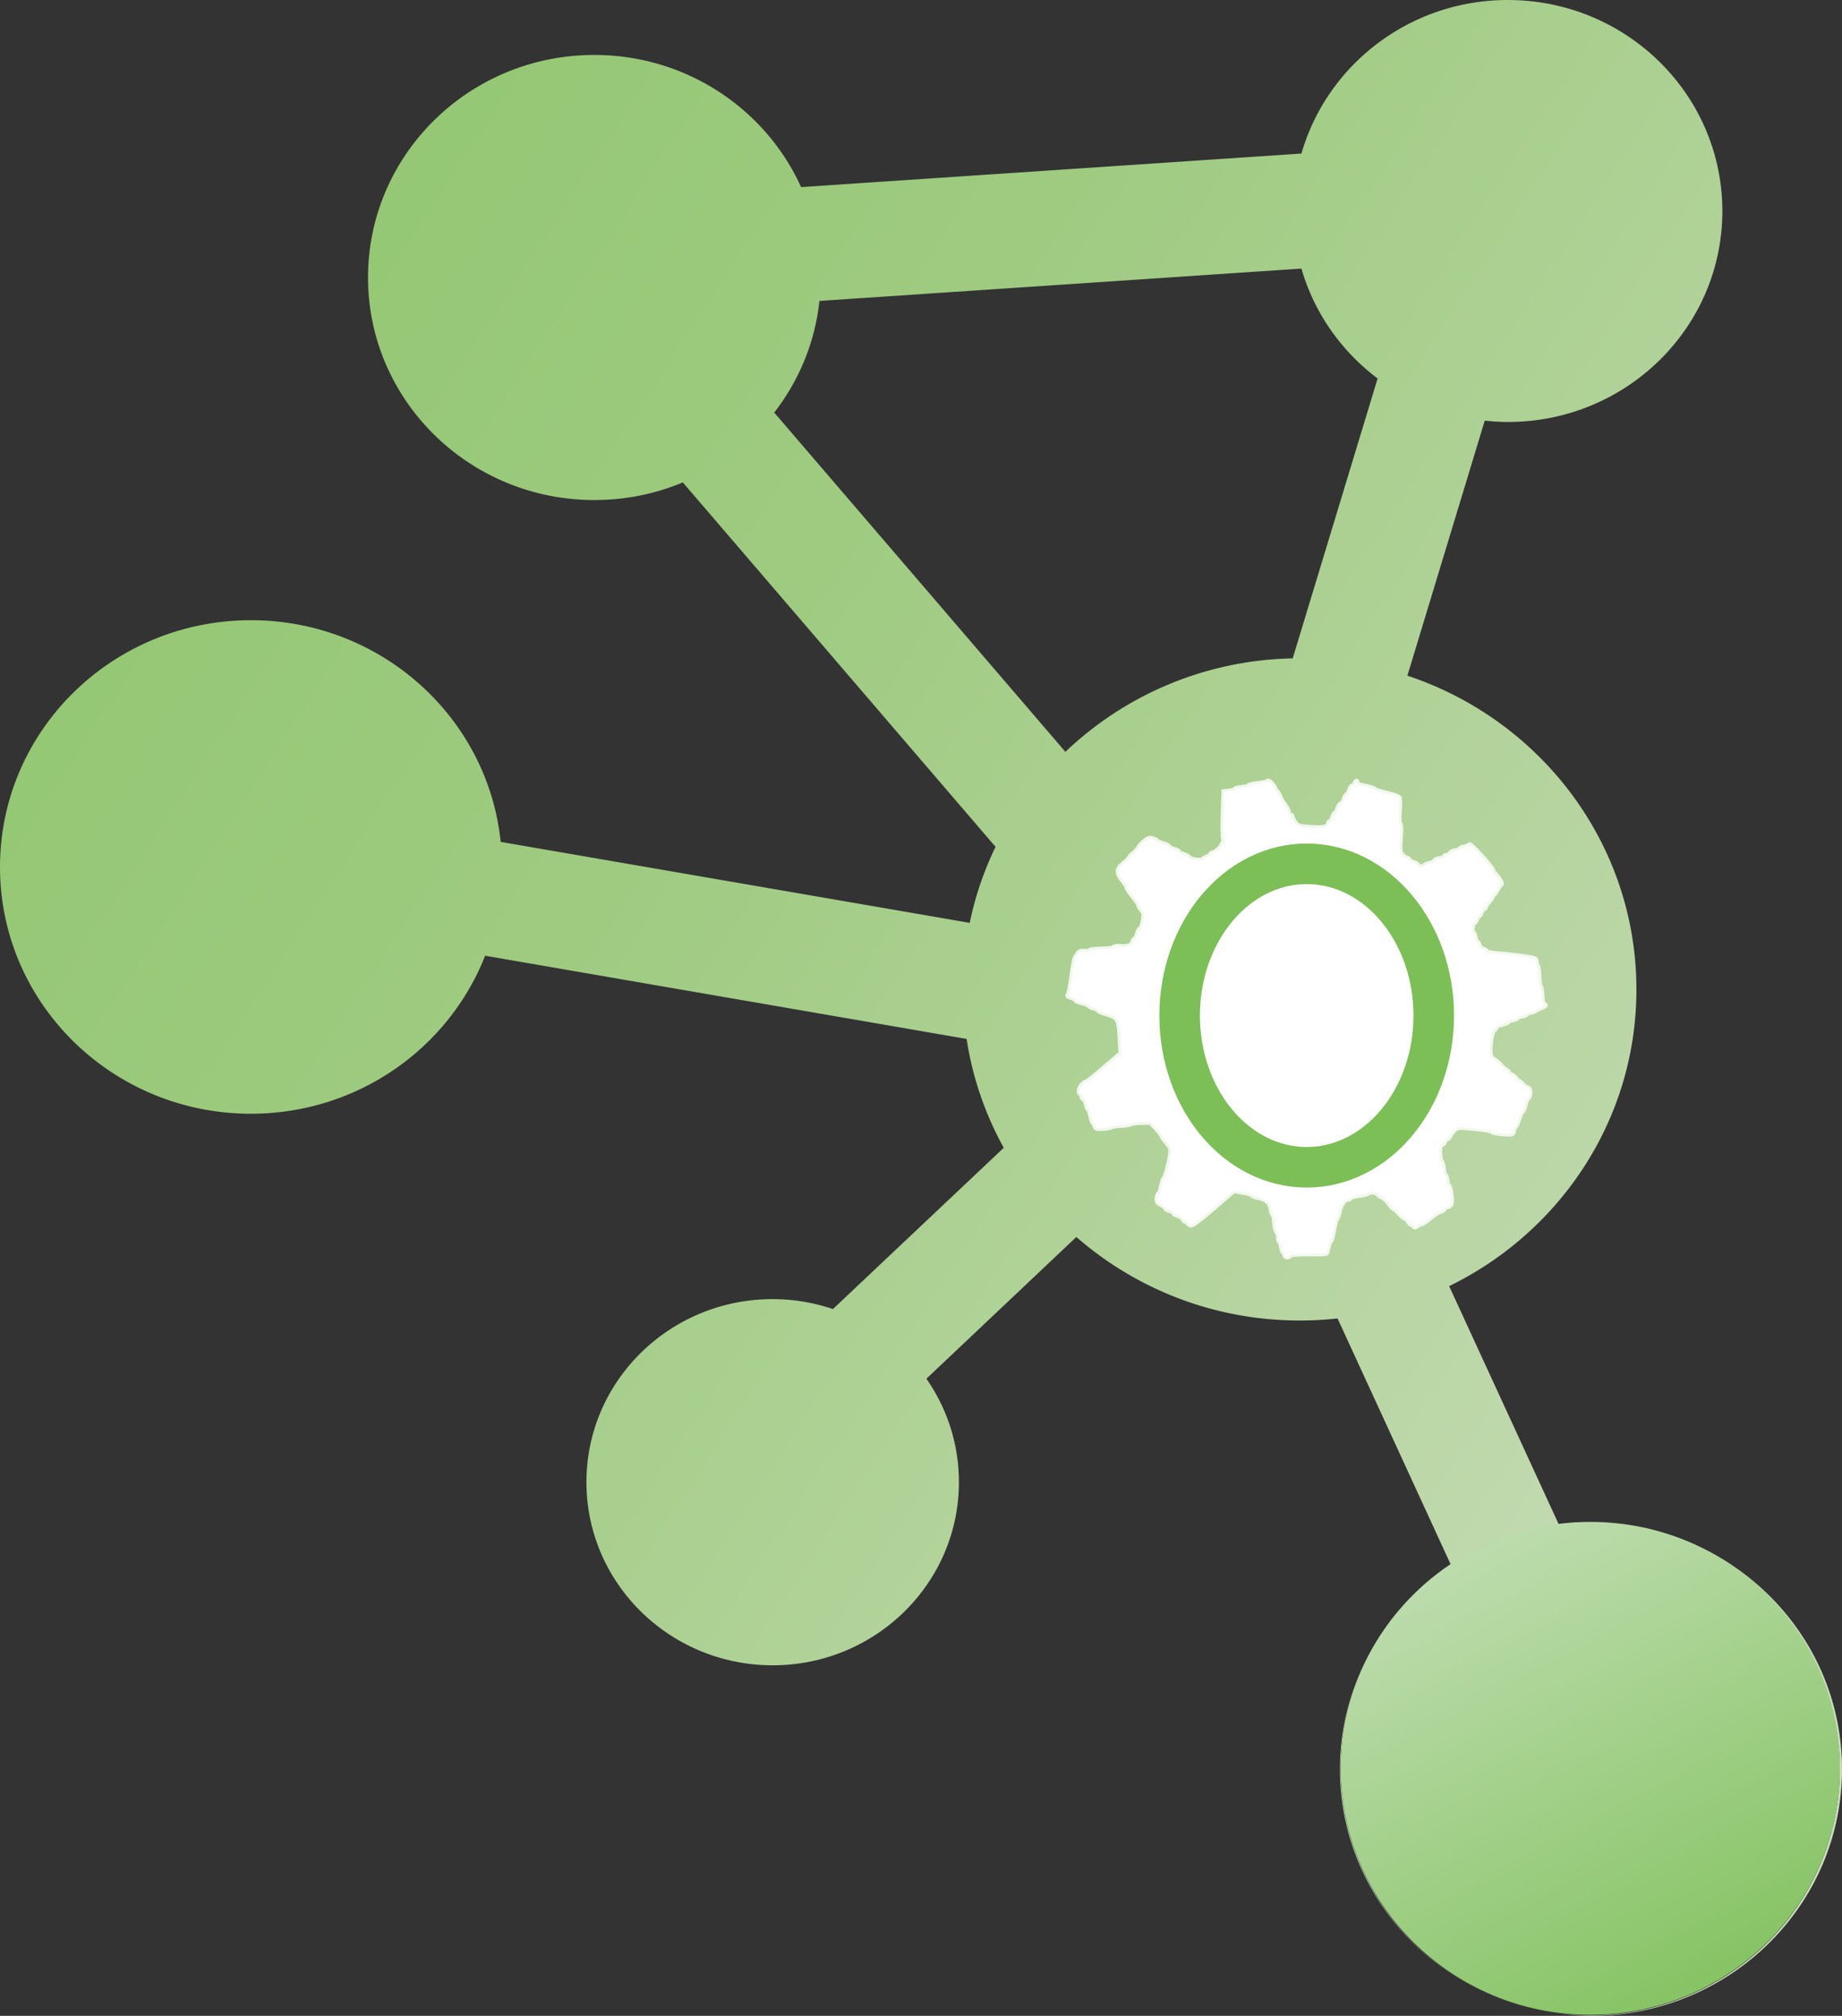 <?xml version="1.0" encoding="UTF-8" standalone="no"?>
<!-- Created with Inkscape (http://www.inkscape.org/) -->

<svg
   width="94.906mm"
   height="103.858mm"
   viewBox="0 0 336.281 368"
   id="svg4186"
   version="1.1"
   inkscape:version="1.2.1 (9c6d41e410, 2022-07-14, custom)"
   sodipodi:docname="logo_RobSIC_notext.svg"
   inkscape:export-filename="../logo_RobSIC_notext.png"
   inkscape:export-xdpi="96"
   inkscape:export-ydpi="96"
   xmlns:inkscape="http://www.inkscape.org/namespaces/inkscape"
   xmlns:sodipodi="http://sodipodi.sourceforge.net/DTD/sodipodi-0.dtd"
   xmlns:xlink="http://www.w3.org/1999/xlink"
   xmlns="http://www.w3.org/2000/svg"
   xmlns:svg="http://www.w3.org/2000/svg"
   xmlns:rdf="http://www.w3.org/1999/02/22-rdf-syntax-ns#"
   xmlns:cc="http://creativecommons.org/ns#"
   xmlns:dc="http://purl.org/dc/elements/1.1/">
  <rect x="0" y="0" width="336.281" height="368" fill="#333333" stroke="none"/>
  <defs
     id="defs4188">
    <linearGradient
       id="linearGradient5477">
      <stop
         style="stop-color:#3da900;stop-opacity:1;"
         offset="0"
         id="stop5479" />
      <stop
         id="stop5493"
         offset="0.5"
         style="stop-color:#3da900;stop-opacity:0.498;" />
      <stop
         style="stop-color:#3da900;stop-opacity:0;"
         offset="1"
         id="stop5481" />
    </linearGradient>
    <linearGradient
       id="linearGradient5497">
      <stop
         style="stop-color:#599e47;stop-opacity:1;"
         offset="0"
         id="stop5499" />
      <stop
         style="stop-color:#a3dd94;stop-opacity:0;"
         offset="1"
         id="stop5501" />
    </linearGradient>
    <linearGradient
       id="linearGradient5477-3">
      <stop
         style="stop-color:#7cbf56;stop-opacity:1;"
         offset="0"
         id="stop5479-6" />
      <stop
         id="stop5493-7"
         offset="0.5"
         style="stop-color:#7bbf55;stop-opacity:0.752;" />
      <stop
         style="stop-color:#7cbf56;stop-opacity:0;"
         offset="1"
         id="stop5481-5" />
    </linearGradient>
    <linearGradient
       inkscape:collect="always"
       xlink:href="#linearGradient906"
       id="linearGradient5483"
       x1="-33.486"
       y1="274.301"
       x2="562.018"
       y2="660.709"
       gradientUnits="userSpaceOnUse"
       spreadMethod="reflect"
       gradientTransform="translate(-270.401,25.063)" />
    <linearGradient
       id="linearGradient906">
      <stop
         style="stop-color:#7cbf56;stop-opacity:1;"
         offset="0"
         id="stop900" />
      <stop
         id="stop902"
         offset="0.5"
         style="stop-color:#9fcb81;stop-opacity:1;" />
      <stop
         style="stop-color:#d9e3cf;stop-opacity:1;"
         offset="1"
         id="stop904" />
    </linearGradient>
    <linearGradient
       inkscape:collect="always"
       xlink:href="#linearGradient5497-3"
       id="linearGradient5503"
       x1="296.364"
       y1="392.091"
       x2="232.727"
       y2="273.909"
       gradientUnits="userSpaceOnUse"
       gradientTransform="matrix(1.033,0,0,1.02,-128.516,328.308)" />
    <linearGradient
       id="linearGradient5497-3">
      <stop
         style="stop-color:#7cbf56;stop-opacity:1;"
         offset="0"
         id="stop5499-6" />
      <stop
         style="stop-color:#cee4c5;stop-opacity:1;"
         offset="1"
         id="stop5501-1" />
    </linearGradient>
  </defs>
  <sodipodi:namedview
     id="base"
     pagecolor="#ffffff"
     bordercolor="#666666"
     borderopacity="1.0"
     inkscape:pageopacity="0.0"
     inkscape:pageshadow="2"
     inkscape:zoom="1"
     inkscape:cx="148"
     inkscape:cy="187.5"
     inkscape:document-units="px"
     inkscape:current-layer="g3014"
     showgrid="false"
     fit-margin-top="0"
     fit-margin-left="0"
     fit-margin-right="0"
     fit-margin-bottom="0"
     inkscape:window-width="1440"
     inkscape:window-height="831"
     inkscape:window-x="0"
     inkscape:window-y="0"
     inkscape:window-maximized="1"
     inkscape:showpageshadow="2"
     inkscape:pagecheckerboard="0"
     inkscape:deskcolor="#d1d1d1" />
  <g
     inkscape:label="Layer 1"
     inkscape:groupmode="layer"
     id="layer1"
     transform="translate(-73.09,-146.045)">
    <g
       transform="translate(-71.093,-170.47)"
       id="g3014"
       inkscape:export-filename="/home/giovani/Desktop/RobSIC/logoROBSIC.png"
       inkscape:export-xdpi="90"
       inkscape:export-ydpi="90">
      <g
         id="g3431"
         transform="translate(270.402,-25.062)">
        <path
           id="path2996"
           style="fill:url(#linearGradient5483);fill-opacity:1;stroke:none"
           d="m 149.063,341.577 c -17.933,0 -33.039,11.865 -37.687,28.032 l -91.344,6.125 c -6.434,-14.205 -20.912,-24.126 -37.751,-24.126 -22.816,0 -41.312,18.196 -41.312,40.626 0,22.429 18.496,40.626 41.312,40.626 5.739,0 11.191,-1.14 16.157,-3.219 l 57.094,66.531 c -2.118,4.359 -3.71,9.014 -4.719,13.874 l -85.626,-14.78 c -2.332,-22.73 -21.857,-40.468 -45.593,-40.468 -25.307,0 -45.813,20.184 -45.813,45.062 0,24.878 20.506,45.031 45.813,45.031 19.496,0 36.13,-11.973 42.75,-28.845 l 87.905,15.189 c 1.083,7.094 3.42,13.812 6.782,19.874 l -31.188,29.438 c -3.455,-1.162 -7.144,-1.813 -10.999,-1.813 -18.776,0 -34.001,14.948 -34.001,33.406 0,18.458 15.224,33.439 34.001,33.439 18.776,0 33.999,-14.981 33.999,-33.439 0,-7.002 -2.192,-13.504 -5.936,-18.875 l 27.374,-25.875 c 10.854,9.467 25.129,15.249 40.781,15.249 2.336,0 4.638,-0.126 6.907,-0.375 l 20.656,44.907 c -5.134,3.41 -9.467,7.863 -12.836,12.988 a 45.563,44.991 0 0 1 38.304,-20.63 45.563,44.991 0 0 1 1.99,0.048 c -0.613,-0.024 -1.214,-0.091 -1.833,-0.091 -1.988,0 -3.954,0.165 -5.876,0.406 l -20.032,-43.531 c 20.268,-9.883 34.188,-30.409 34.188,-54.157 0,-26.618 -17.503,-49.216 -41.812,-57.281 l 14.125,-46.562 c 1.388,0.146 2.791,0.249 4.219,0.249 21.634,0 39.157,-17.233 39.157,-38.5 0,-21.267 -17.523,-38.531 -39.157,-38.531 z m 17.021,277.998 c 0.134,0.005 0.267,0.014 0.401,0.02 a 45.563,44.991 0 0 0 -0.401,-0.02 z m 0.401,0.02 a 45.563,44.991 0 0 1 43.171,44.923 45.563,44.991 0 0 1 -45.562,44.991 45.563,44.991 0 0 1 -6.486,-0.458 c 2.175,0.311 4.381,0.526 6.643,0.526 25.307,0 45.811,-20.153 45.811,-45.031 0,-24.137 -19.316,-43.796 -43.577,-44.951 z m -8.877,89.456 a 45.563,44.991 0 0 1 -39.078,-44.533 45.563,44.991 0 0 1 7.202,-24.269 c -4.593,7.022 -7.324,15.335 -7.324,24.296 0,22.655 17.047,41.337 39.201,44.506 z m -31.877,-68.802 c 0.02,-0.03 0.039,-0.061 0.059,-0.092 a 45.563,44.991 0 0 0 -0.059,0.092 z m -14.355,-249.641 c 2.331,8.095 7.287,15.08 13.907,20.061 l -15.502,51.094 c -16.131,0.326 -30.716,6.78 -41.499,17.064 L 15.127,416.89 c 4.484,-5.768 7.439,-12.767 8.249,-20.376 z m 1.062,104.905 c 15.78,0 28.563,14.043 28.563,31.375 0,17.332 -12.782,31.375 -28.563,31.375 -15.78,0 -28.594,-14.043 -28.594,-31.375 0,-17.332 12.814,-31.375 28.594,-31.375 z" />
        <path
           inkscape:connector-curvature="0"
           id="path3963"
           d="m 108.369,570.573 c 0.016,-0.222 -0.086,-0.412 -0.227,-0.422 -0.141,-0.01 -0.305,-0.448 -0.364,-0.973 -0.059,-0.525 -0.215,-0.962 -0.346,-0.972 -0.131,-0.01 -0.217,-0.311 -0.191,-0.67 0.026,-0.359 -0.106,-0.832 -0.295,-1.051 -0.189,-0.219 -0.383,-1.033 -0.432,-1.808 -0.049,-0.775 -0.185,-1.417 -0.303,-1.426 -0.118,-0.009 -0.259,-0.418 -0.314,-0.91 -0.133,-1.181 -0.935,-1.932 -2.347,-2.198 -0.634,-0.119 -1.145,-0.312 -1.136,-0.429 0.009,-0.117 -0.753,-0.353 -1.693,-0.524 l -1.709,-0.312 -3.708,3.212 c -2.481,2.149 -3.861,3.168 -4.171,3.079 -0.255,-0.073 -0.455,-0.244 -0.445,-0.381 0.01,-0.137 -0.167,-0.263 -0.393,-0.28 -0.226,-0.017 -0.466,-0.209 -0.532,-0.428 -0.066,-0.219 -0.467,-0.501 -0.891,-0.628 -0.424,-0.127 -0.764,-0.332 -0.755,-0.456 0.009,-0.124 -0.34,-0.333 -0.777,-0.463 -0.436,-0.13 -0.785,-0.354 -0.774,-0.498 0.011,-0.144 -0.334,-0.415 -0.766,-0.602 -0.63,-0.273 -0.774,-0.496 -0.728,-1.121 0.032,-0.429 0.162,-0.772 0.289,-0.763 0.127,0.009 0.352,-0.603 0.499,-1.362 0.147,-0.758 0.377,-1.441 0.51,-1.516 0.27,-0.154 1.122,-3.502 1.217,-4.785 0.044,-0.591 -0.187,-1.106 -0.812,-1.81 -0.48,-0.541 -0.866,-1.077 -0.858,-1.192 0.008,-0.115 -0.459,-0.721 -1.038,-1.347 l -1.053,-1.139 -1.764,0.05 c -0.97,0.028 -1.835,0.144 -1.922,0.258 -0.087,0.115 -0.89,0.244 -1.786,0.287 -0.895,0.043 -1.695,0.165 -1.777,0.269 -0.082,0.105 -0.741,0.225 -1.464,0.268 -1.165,0.069 -1.327,0.015 -1.416,-0.468 -0.055,-0.3 -0.192,-0.553 -0.303,-0.561 -0.111,-0.008 -0.315,-0.571 -0.452,-1.25 -0.137,-0.679 -0.345,-1.242 -0.462,-1.25 -0.117,-0.009 -0.264,-0.374 -0.327,-0.812 -0.063,-0.438 -0.283,-0.876 -0.49,-0.974 -0.207,-0.097 -0.362,-0.362 -0.345,-0.589 0.017,-0.226 -0.091,-0.421 -0.238,-0.431 -0.432,-0.032 -0.234,-1.045 0.313,-1.595 0.277,-0.279 0.607,-0.499 0.733,-0.489 0.127,0.009 1.603,-1.161 3.28,-2.6 l 3.049,-2.617 -0.142,-2.89 c -0.166,-3.386 -0.394,-3.782 -2.52,-4.374 -0.795,-0.222 -1.438,-0.502 -1.429,-0.623 0.009,-0.121 -0.401,-0.33 -0.912,-0.466 -0.51,-0.135 -0.921,-0.34 -0.912,-0.454 0.008,-0.115 -0.523,-0.33 -1.181,-0.479 -0.658,-0.149 -1.189,-0.375 -1.179,-0.502 0.009,-0.127 -0.356,-0.342 -0.811,-0.478 -0.456,-0.136 -0.704,-0.316 -0.551,-0.4 0.152,-0.084 0.472,-1.655 0.71,-3.49 0.238,-1.835 0.532,-3.395 0.654,-3.465 0.122,-0.07 0.315,-0.334 0.429,-0.586 0.145,-0.318 0.499,-0.436 1.158,-0.387 0.522,0.039 0.957,-0.035 0.967,-0.164 0.01,-0.129 0.991,-0.247 2.182,-0.263 1.19,-0.016 2.173,-0.141 2.183,-0.279 0.01,-0.138 0.472,-0.218 1.027,-0.18 1.559,0.109 2.229,-0.107 2.456,-0.793 0.114,-0.345 0.302,-0.621 0.418,-0.613 0.115,0.009 0.318,-0.393 0.451,-0.893 0.132,-0.5 0.377,-0.943 0.543,-0.985 0.166,-0.042 0.41,-0.708 0.542,-1.48 0.204,-1.192 0.16,-1.491 -0.293,-1.98 -0.294,-0.317 -0.525,-0.688 -0.515,-0.825 0.01,-0.137 -0.313,-0.673 -0.718,-1.191 -1.284,-1.642 -1.483,-1.938 -1.466,-2.174 0.009,-0.127 -0.381,-0.721 -0.868,-1.32 -1.041,-1.281 -0.944,-2.03 0.393,-3.039 0.464,-0.35 0.851,-0.735 0.86,-0.855 0.009,-0.12 0.405,-0.546 0.881,-0.947 0.476,-0.401 0.873,-0.844 0.884,-0.986 0.01,-0.141 0.428,-0.61 0.928,-1.041 0.723,-0.623 1.049,-0.737 1.593,-0.557 0.376,0.124 0.739,0.325 0.805,0.445 0.067,0.12 0.569,0.336 1.116,0.479 0.547,0.143 0.986,0.37 0.976,0.504 -0.01,0.134 0.399,0.355 0.91,0.49 0.51,0.135 0.921,0.344 0.912,0.464 -0.009,0.12 0.371,0.332 0.844,0.472 0.473,0.14 0.924,0.374 1.004,0.522 0.258,0.479 2.217,0.743 2.667,0.359 0.227,-0.193 0.63,-0.416 0.896,-0.495 0.266,-0.079 0.493,-0.268 0.504,-0.421 0.011,-0.152 0.172,-0.268 0.357,-0.257 0.399,0.023 1.631,-1.047 1.661,-1.442 0.011,-0.152 0.176,-0.326 0.366,-0.387 0.253,-0.082 0.269,-0.177 0.058,-0.356 -0.179,-0.152 -0.24,-1.891 -0.162,-4.609 l 0.125,-4.365 0.984,-0.11 c 0.541,-0.061 0.992,-0.21 1.001,-0.333 0.009,-0.122 0.567,-0.264 1.239,-0.314 0.673,-0.051 1.23,-0.186 1.238,-0.301 0.009,-0.115 0.813,-0.307 1.788,-0.427 0.975,-0.12 1.78,-0.311 1.788,-0.425 0.008,-0.114 0.297,0.096 0.641,0.466 0.344,0.37 0.616,0.81 0.603,0.978 -0.012,0.168 0.078,0.313 0.201,0.322 0.123,0.009 0.37,0.362 0.55,0.784 0.346,0.814 0.422,0.942 1.185,2.021 0.267,0.377 0.474,0.835 0.46,1.019 -0.013,0.183 0.152,0.416 0.367,0.518 0.215,0.101 0.383,0.308 0.371,0.46 -0.011,0.151 0.221,0.598 0.516,0.993 0.493,0.659 0.719,0.731 2.79,0.884 2.338,0.173 3.314,-0.032 3.364,-0.707 0.016,-0.217 0.14,-0.386 0.277,-0.375 0.136,0.01 0.354,-0.339 0.484,-0.775 0.13,-0.436 0.338,-0.786 0.463,-0.777 0.124,0.009 0.335,-0.348 0.468,-0.795 0.133,-0.446 0.409,-0.862 0.614,-0.923 0.204,-0.062 0.475,-0.459 0.602,-0.883 0.127,-0.424 0.332,-0.764 0.456,-0.755 0.124,0.009 0.333,-0.34 0.463,-0.777 0.13,-0.436 0.352,-0.785 0.493,-0.774 0.141,0.01 0.386,-0.245 0.544,-0.568 0.2,-0.408 0.283,-0.451 0.272,-0.142 -0.012,0.341 0.36,0.517 1.583,0.752 0.879,0.168 1.592,0.401 1.584,0.516 -0.009,0.115 0.971,0.437 2.177,0.714 1.206,0.278 2.272,0.645 2.368,0.816 0.097,0.171 0.104,1.309 0.016,2.529 -0.094,1.297 -0.048,2.226 0.109,2.238 0.16,0.012 0.193,1.047 0.081,2.563 -0.168,2.27 -0.129,2.607 0.36,3.135 0.301,0.325 0.706,0.603 0.9,0.618 0.194,0.014 0.344,0.137 0.334,0.274 -0.01,0.136 0.339,0.354 0.775,0.484 0.436,0.13 0.785,0.348 0.775,0.484 -0.01,0.136 0.284,0.27 0.654,0.297 0.37,0.027 0.68,-0.062 0.69,-0.198 0.01,-0.136 0.377,-0.299 0.815,-0.362 0.438,-0.063 0.871,-0.272 0.962,-0.465 0.091,-0.193 0.542,-0.405 1.003,-0.471 0.461,-0.066 0.846,-0.232 0.856,-0.368 0.01,-0.136 0.204,-0.234 0.43,-0.217 0.226,0.017 0.491,-0.139 0.589,-0.345 0.097,-0.207 0.536,-0.427 0.974,-0.49 0.438,-0.063 0.804,-0.213 0.813,-0.333 0.009,-0.12 0.354,-0.277 0.766,-0.349 0.413,-0.072 0.837,-0.25 0.943,-0.397 0.187,-0.258 4.251,4.202 4.22,4.629 -0.009,0.115 0.182,0.416 0.424,0.668 0.849,0.888 1.342,1.755 1.081,1.903 -0.144,0.082 -0.463,0.529 -0.707,0.994 -0.245,0.465 -0.536,0.839 -0.648,0.831 -0.112,-0.008 -0.215,0.148 -0.23,0.347 -0.015,0.199 -0.289,0.623 -0.61,0.942 -0.321,0.319 -0.595,0.743 -0.61,0.942 -0.015,0.199 -0.145,0.353 -0.29,0.343 -0.145,-0.011 -0.362,0.277 -0.482,0.64 -0.12,0.363 -0.313,0.653 -0.429,0.644 -0.116,-0.009 -0.309,0.281 -0.429,0.644 -0.12,0.363 -0.337,0.651 -0.482,0.64 -0.145,-0.011 -0.295,0.404 -0.333,0.921 -0.038,0.517 0.042,0.949 0.178,0.959 0.136,0.01 0.3,0.387 0.365,0.838 0.065,0.451 0.221,0.827 0.347,0.836 0.126,0.009 0.288,0.264 0.36,0.567 0.072,0.302 0.42,0.645 0.773,0.762 0.353,0.117 0.634,0.32 0.624,0.452 -0.01,0.132 1.041,0.319 2.334,0.415 1.294,0.096 3.344,0.327 4.557,0.512 2.088,0.319 2.202,0.37 2.158,0.969 -0.026,0.348 0.062,0.64 0.195,0.65 0.133,0.01 0.264,0.871 0.291,1.913 0.028,1.043 0.147,1.903 0.265,1.912 0.118,0.009 0.246,0.748 0.283,1.643 0.052,1.251 0.17,1.636 0.512,1.666 0.244,0.021 0.005,0.211 -0.531,0.422 -0.536,0.211 -1.042,0.465 -1.126,0.565 -0.083,0.1 -0.489,0.24 -0.901,0.312 -0.413,0.072 -0.757,0.229 -0.766,0.349 -0.009,0.12 -0.385,0.271 -0.836,0.336 -0.451,0.065 -0.827,0.219 -0.836,0.344 -0.009,0.124 -0.385,0.279 -0.836,0.344 -0.451,0.065 -0.827,0.224 -0.837,0.354 -0.01,0.13 -0.512,0.346 -1.117,0.479 -0.604,0.133 -1.11,0.395 -1.124,0.581 -0.014,0.186 -0.17,0.375 -0.348,0.42 -0.386,0.098 -0.852,2.975 -0.701,4.323 0.071,0.631 0.291,1.022 0.66,1.17 0.305,0.122 0.848,0.571 1.208,0.999 0.36,0.427 0.857,0.872 1.104,0.988 0.247,0.116 0.44,0.337 0.429,0.489 -0.011,0.152 0.162,0.291 0.385,0.307 0.223,0.017 0.595,0.287 0.826,0.602 0.231,0.314 0.515,0.579 0.63,0.587 0.115,0.009 0.433,0.275 0.707,0.593 0.274,0.318 0.679,0.591 0.901,0.607 0.531,0.039 0.532,1.604 0.001,1.892 -0.12,0.065 -0.343,0.627 -0.494,1.247 -0.151,0.621 -0.366,1.122 -0.478,1.113 -0.111,-0.008 -0.411,0.639 -0.666,1.437 -0.255,0.799 -0.566,1.445 -0.69,1.436 -0.124,-0.009 -0.248,0.286 -0.276,0.655 -0.048,0.652 -0.105,0.668 -1.909,0.535 -1.023,-0.075 -1.891,-0.255 -1.93,-0.399 -0.039,-0.144 -1.459,-0.401 -3.156,-0.571 -2.858,-0.287 -3.131,-0.27 -3.706,0.226 -0.342,0.295 -0.716,0.773 -0.832,1.062 -0.116,0.29 -0.393,0.581 -0.615,0.648 -0.222,0.067 -0.417,0.294 -0.432,0.505 -0.016,0.211 -0.231,0.444 -0.478,0.518 -0.36,0.108 -0.443,0.41 -0.419,1.513 0.017,0.758 0.156,1.469 0.31,1.581 0.154,0.111 0.323,0.719 0.377,1.35 0.054,0.631 0.198,1.155 0.32,1.164 0.122,0.009 0.27,0.446 0.329,0.97 0.059,0.525 0.192,0.96 0.295,0.968 0.314,0.023 0.689,2.692 0.459,3.265 -0.118,0.295 -0.392,0.523 -0.608,0.507 -0.216,-0.016 -0.474,0.143 -0.573,0.353 -0.099,0.21 -0.422,0.44 -0.719,0.51 -0.475,0.113 -0.919,0.419 -2.831,1.948 -0.25,0.2 -0.587,0.354 -0.749,0.342 -0.162,-0.012 -0.498,0.154 -0.748,0.369 -0.249,0.215 -0.444,0.262 -0.432,0.103 0.012,-0.158 -0.159,-0.301 -0.38,-0.318 -0.221,-0.016 -0.534,-0.283 -0.697,-0.592 -0.163,-0.309 -0.439,-0.573 -0.614,-0.586 -0.175,-0.013 -0.654,-0.413 -1.065,-0.889 -0.411,-0.476 -0.848,-0.873 -0.971,-0.883 -0.123,-0.009 -0.538,-0.455 -0.922,-0.992 -0.384,-0.536 -0.983,-1.07 -1.33,-1.185 -0.347,-0.115 -0.623,-0.328 -0.612,-0.473 0.011,-0.145 -0.404,-0.295 -0.921,-0.333 -0.517,-0.038 -0.948,0.027 -0.957,0.146 -0.009,0.118 -0.753,0.311 -1.653,0.429 -0.901,0.118 -1.646,0.33 -1.657,0.472 -0.011,0.142 -0.174,0.247 -0.363,0.233 -0.637,-0.047 -1.381,1.012 -1.637,2.332 -0.14,0.721 -0.344,1.305 -0.454,1.297 -0.11,-0.008 -0.352,0.886 -0.538,1.987 -0.186,1.101 -0.433,1.995 -0.548,1.987 -0.116,-0.009 -0.313,0.473 -0.439,1.071 -0.126,0.598 -0.288,1.138 -0.362,1.202 -0.073,0.063 -1.57,0.105 -3.326,0.093 -2.013,-0.014 -3.24,0.091 -3.32,0.283 -0.186,0.446 -0.894,0.318 -0.859,-0.155 z m 6.925,-17.151 c 0.093,-0.123 0.75,-0.265 1.46,-0.317 0.71,-0.052 1.297,-0.183 1.305,-0.292 0.008,-0.109 0.752,-0.295 1.652,-0.413 0.901,-0.118 1.645,-0.321 1.655,-0.451 0.01,-0.13 0.376,-0.288 0.814,-0.351 0.438,-0.063 0.876,-0.283 0.974,-0.49 0.097,-0.207 0.362,-0.362 0.589,-0.345 0.226,0.017 0.421,-0.091 0.432,-0.238 0.011,-0.148 0.205,-0.255 0.431,-0.238 0.226,0.017 0.493,-0.141 0.591,-0.351 0.099,-0.21 0.442,-0.444 0.762,-0.52 0.542,-0.129 5.646,-4.352 5.671,-4.693 0.006,-0.085 0.273,-0.396 0.592,-0.692 0.319,-0.296 0.591,-0.683 0.604,-0.861 0.013,-0.178 0.21,-0.38 0.439,-0.449 0.228,-0.069 0.428,-0.31 0.445,-0.537 0.017,-0.226 0.142,-0.403 0.278,-0.393 0.136,0.01 0.354,-0.339 0.484,-0.775 0.13,-0.436 0.343,-0.786 0.472,-0.776 0.129,0.01 0.346,-0.4 0.481,-0.91 0.135,-0.51 0.34,-0.921 0.454,-0.912 0.115,0.008 0.33,-0.523 0.479,-1.181 0.149,-0.658 0.366,-1.189 0.482,-1.181 0.327,0.024 1.139,-4.1 1.337,-6.793 0.203,-2.758 0.045,-7.227 -0.263,-7.453 -0.113,-0.083 -0.258,-0.611 -0.321,-1.172 -0.063,-0.562 -0.212,-1.029 -0.332,-1.037 -0.12,-0.009 -0.27,-0.385 -0.335,-0.836 -0.065,-0.451 -0.219,-0.827 -0.344,-0.836 -0.124,-0.009 -0.279,-0.385 -0.344,-0.836 -0.065,-0.451 -0.216,-0.827 -0.336,-0.836 -0.12,-0.009 -0.272,-0.327 -0.339,-0.708 -0.066,-0.38 -0.341,-0.948 -0.612,-1.261 -0.27,-0.314 -0.48,-0.731 -0.465,-0.928 0.015,-0.197 -0.264,-0.542 -0.619,-0.767 -0.355,-0.225 -0.634,-0.558 -0.621,-0.74 0.03,-0.406 -2.349,-3.263 -2.741,-3.292 -0.156,-0.011 -0.541,-0.344 -0.856,-0.739 -0.315,-0.395 -0.706,-0.728 -0.869,-0.74 -0.163,-0.012 -0.407,-0.273 -0.544,-0.581 -0.136,-0.307 -0.425,-0.572 -0.642,-0.588 -0.217,-0.016 -0.386,-0.131 -0.377,-0.255 0.009,-0.124 -0.456,-0.407 -1.035,-0.628 -0.578,-0.221 -1.044,-0.504 -1.035,-0.63 0.009,-0.125 -0.401,-0.339 -0.911,-0.474 -0.51,-0.135 -0.92,-0.351 -0.911,-0.479 0.009,-0.128 -0.491,-0.357 -1.111,-0.508 -0.621,-0.151 -1.188,-0.386 -1.26,-0.521 -0.073,-0.135 -0.876,-0.379 -1.784,-0.543 -0.909,-0.163 -1.645,-0.401 -1.635,-0.528 0.009,-0.127 -1.556,-0.347 -3.478,-0.489 -1.922,-0.142 -3.502,-0.155 -3.512,-0.028 -0.009,0.127 -0.895,0.247 -1.968,0.267 -1.073,0.02 -2.024,0.139 -2.115,0.263 -0.09,0.124 -0.624,0.278 -1.185,0.341 -0.562,0.063 -1.029,0.212 -1.037,0.332 -0.009,0.12 -0.385,0.27 -0.836,0.335 -0.451,0.065 -0.827,0.213 -0.835,0.33 -0.009,0.117 -0.571,0.325 -1.25,0.462 -0.679,0.137 -1.243,0.358 -1.253,0.492 -0.01,0.133 -0.236,0.307 -0.502,0.387 -0.528,0.158 -0.741,0.294 -2.186,1.398 -1.626,1.241 -2.02,1.5 -2.51,1.648 -0.259,0.078 -0.485,0.322 -0.501,0.541 -0.016,0.219 -0.483,0.779 -1.038,1.243 -0.555,0.464 -1.015,0.928 -1.022,1.032 -0.008,0.103 -0.328,0.438 -0.712,0.745 -0.384,0.307 -0.807,0.887 -0.941,1.291 -0.134,0.403 -0.406,0.783 -0.605,0.843 -0.199,0.06 -0.466,0.456 -0.592,0.88 -0.127,0.424 -0.336,0.763 -0.465,0.754 -0.129,-0.01 -0.346,0.4 -0.481,0.91 -0.135,0.51 -0.343,0.921 -0.461,0.912 -0.118,-0.009 -0.339,0.492 -0.491,1.112 -0.151,0.621 -0.378,1.184 -0.503,1.251 -0.125,0.068 -0.489,1.642 -0.808,3.499 -0.447,2.595 -0.561,4.082 -0.496,6.428 0.047,1.679 0.187,3.128 0.312,3.221 0.125,0.093 0.267,0.811 0.315,1.595 0.048,0.784 0.195,1.433 0.326,1.443 0.131,0.01 0.292,0.326 0.357,0.702 0.065,0.376 0.217,0.692 0.337,0.701 0.12,0.009 0.271,0.385 0.336,0.836 0.065,0.451 0.219,0.827 0.344,0.836 0.124,0.009 0.28,0.394 0.346,0.855 0.066,0.461 0.285,0.916 0.487,1.011 0.202,0.095 0.355,0.343 0.339,0.55 -0.015,0.207 0.199,0.602 0.476,0.877 0.277,0.275 0.496,0.599 0.487,0.72 -0.024,0.322 3.876,4.81 4.2,4.834 0.152,0.011 0.417,0.257 0.59,0.545 0.173,0.289 0.58,0.631 0.905,0.761 0.325,0.13 0.583,0.339 0.574,0.465 -0.009,0.126 0.33,0.333 0.754,0.459 0.424,0.127 0.825,0.409 0.891,0.628 0.066,0.219 0.305,0.411 0.532,0.428 0.226,0.017 0.404,0.132 0.395,0.256 -0.009,0.124 0.667,0.441 1.502,0.703 0.835,0.263 1.581,0.584 1.657,0.713 0.076,0.13 0.759,0.356 1.517,0.503 0.758,0.147 1.372,0.365 1.363,0.484 -0.009,0.119 0.555,0.313 1.252,0.431 1.963,0.332 8.754,0.59 8.944,0.34 z"
           style="fill:#ffffff;fill-opacity:1;stroke:#ffffff;stroke-opacity:0.825" />
        <ellipse
           ry="27.7"
           rx="23.194"
           cy="526.967"
           cx="112.335"
           id="path3965"
           style="fill:#ffffff;fill-opacity:1;stroke:#7cbf56;stroke-width:7.406;stroke-miterlimit:4;stroke-dasharray:none;stroke-opacity:1" />
        <ellipse
           cy="664.396"
           cx="164.118"
           id="path5495"
           style="fill:url(#linearGradient5503);fill-opacity:1;stroke:none;stroke-width:1.027"
           rx="45.563"
           ry="44.991" />
      </g>
    </g>
  </g>
</svg>
